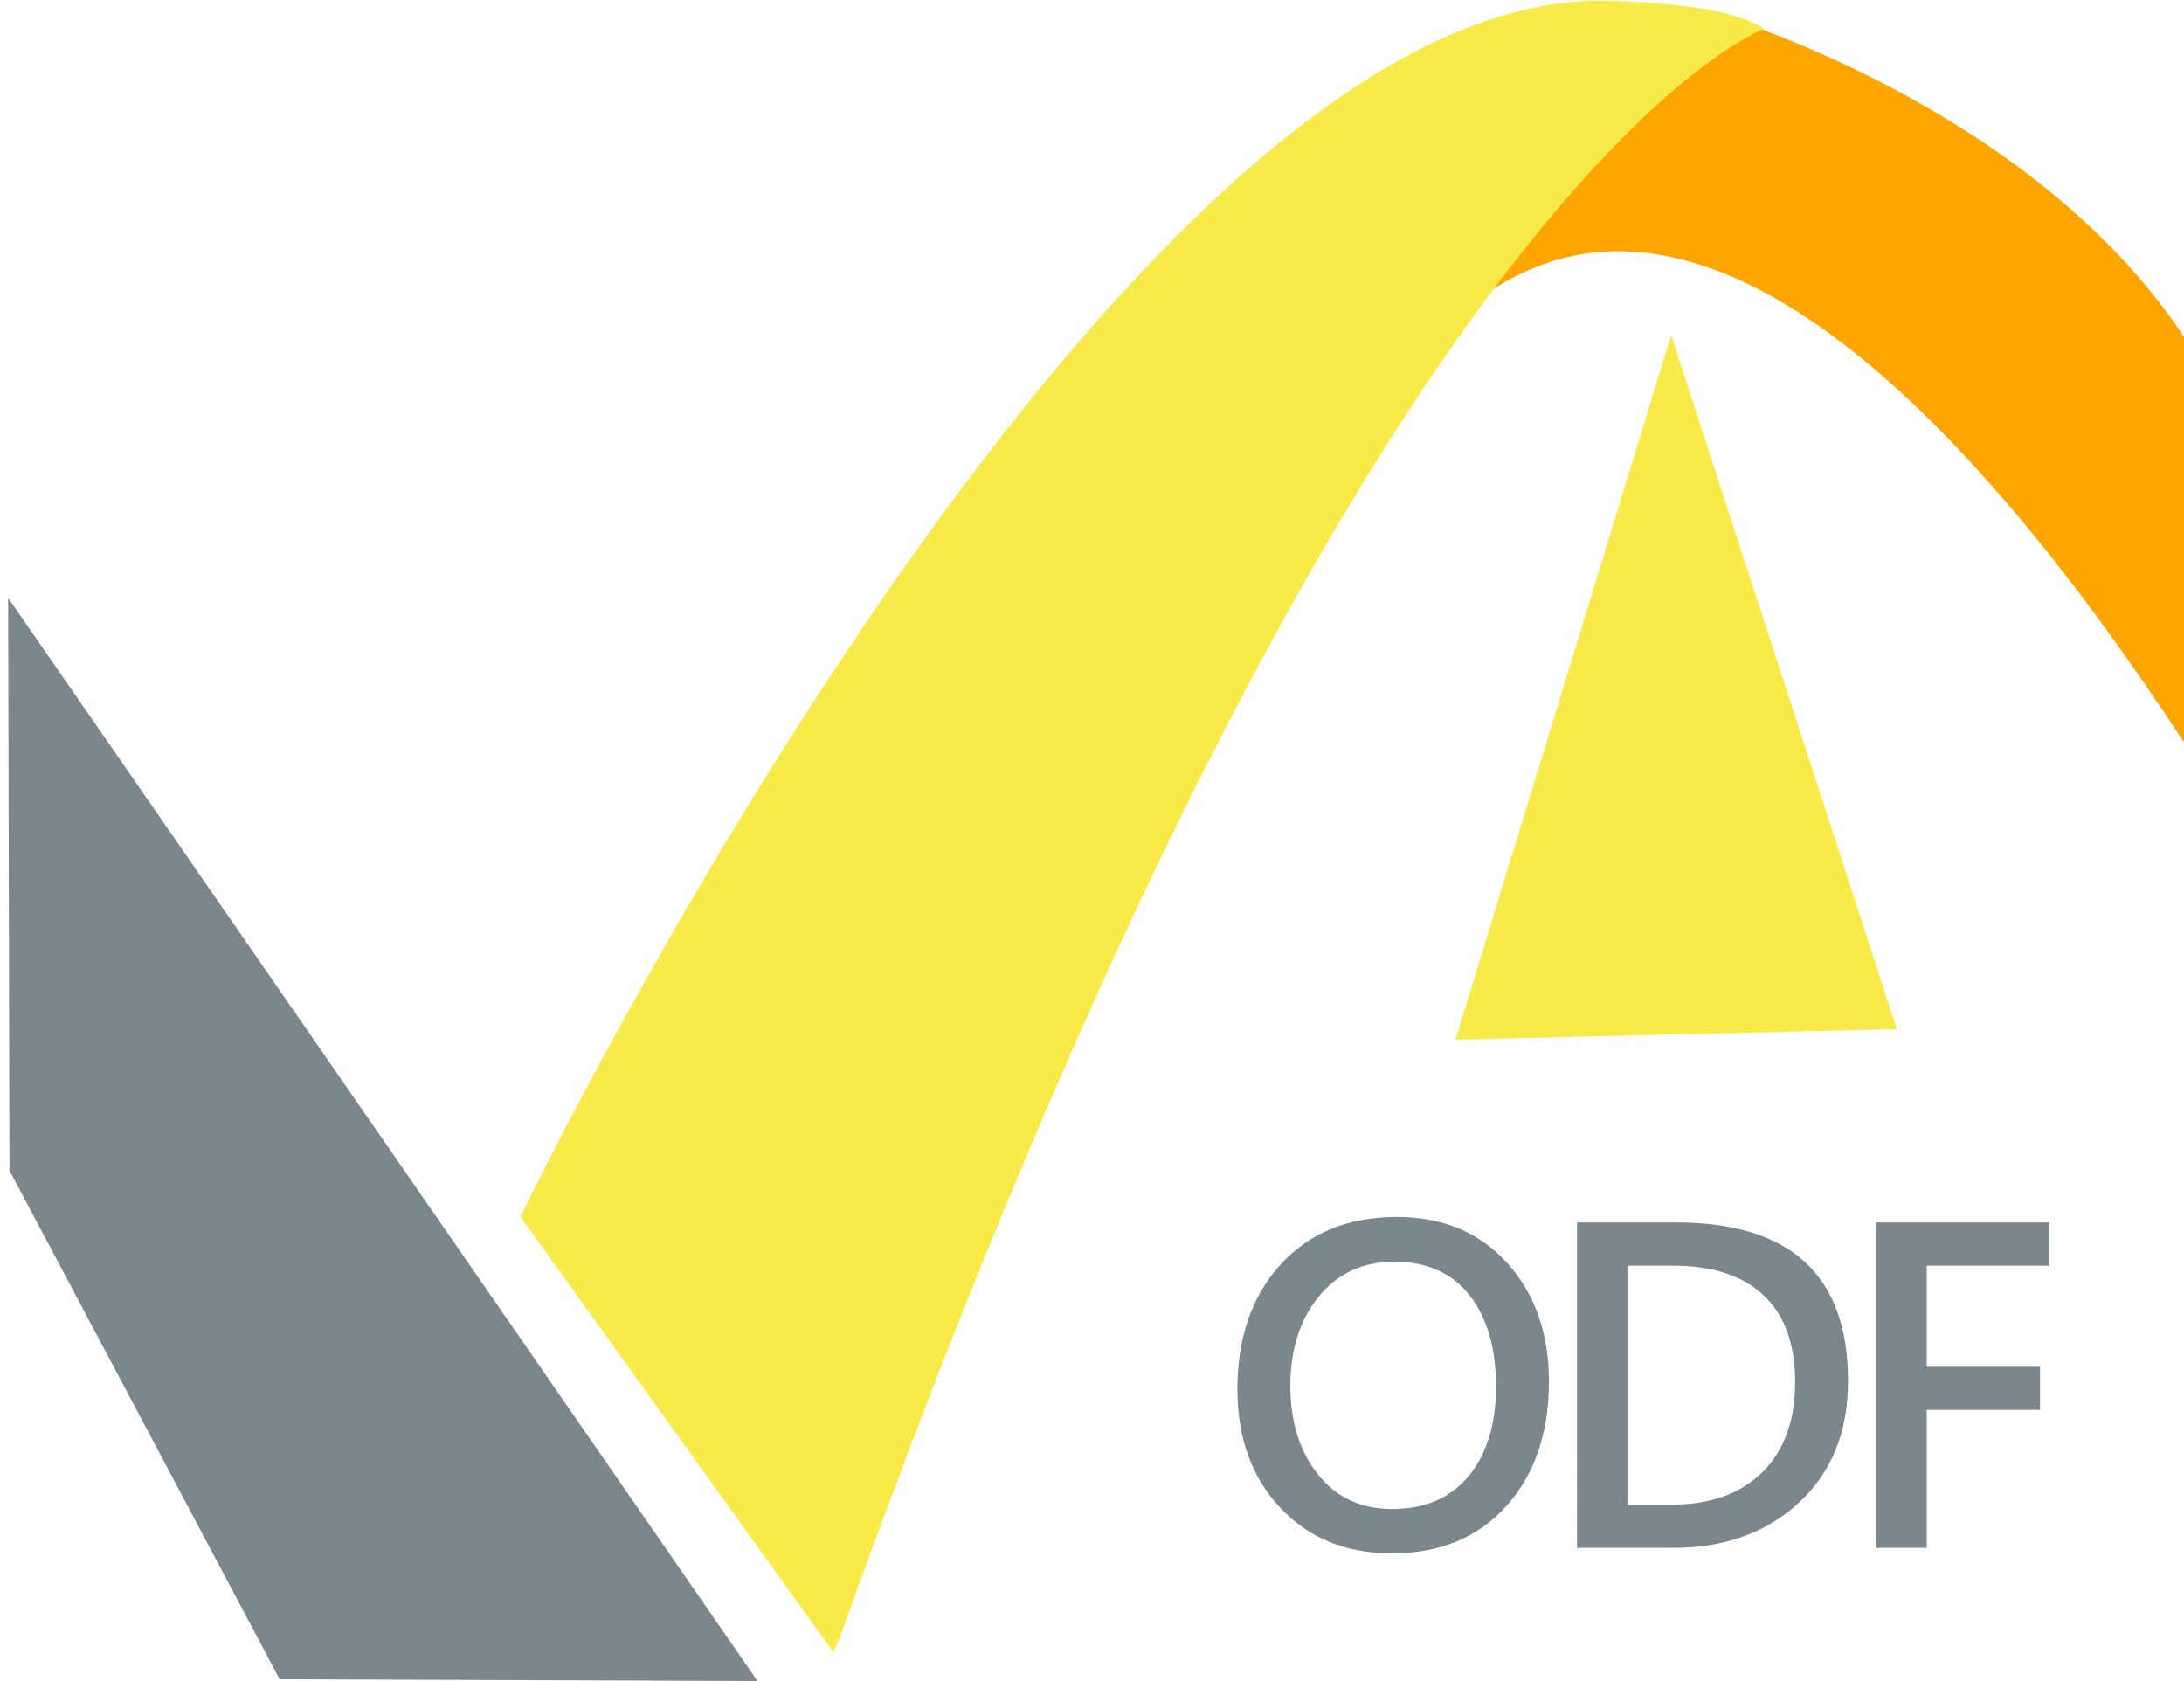 <?xml version="1.0" encoding="UTF-8" standalone="no"?>
<!-- Created with Inkscape (http://www.inkscape.org/) -->

<svg
   width="434"
   height="334"
   viewBox="0 0 114.829 88.371"
   version="1.1"
   id="svg1"
   xml:space="preserve"
   inkscape:version="1.3.2 (091e20e, 2023-11-25, custom)"
   sodipodi:docname="驗證工具圖示.svg"
   xmlns:inkscape="http://www.inkscape.org/namespaces/inkscape"
   xmlns:sodipodi="http://sodipodi.sourceforge.net/DTD/sodipodi-0.dtd"
   xmlns="http://www.w3.org/2000/svg"
   xmlns:svg="http://www.w3.org/2000/svg"><sodipodi:namedview
     id="namedview1"
     pagecolor="#ffffff"
     bordercolor="#000000"
     borderopacity="0.25"
     inkscape:showpageshadow="2"
     inkscape:pageopacity="0.0"
     inkscape:pagecheckerboard="0"
     inkscape:deskcolor="#d1d1d1"
     inkscape:document-units="px"
     inkscape:zoom="0.98119925"
     inkscape:cx="2288.0164"
     inkscape:cy="-1287.7099"
     inkscape:window-width="2400"
     inkscape:window-height="1261"
     inkscape:window-x="-9"
     inkscape:window-y="-9"
     inkscape:window-maximized="1"
     inkscape:current-layer="layer1"
     showguides="true"><inkscape:page
       x="1.0640698e-05"
       y="4.3462969e-06"
       width="114.829"
       height="88.371"
       id="page4"
       margin="0"
       bleed="0"
       inkscape:export-filename="2-右下透明度45底圖.svg"
       inkscape:export-xdpi="150"
       inkscape:export-ydpi="150" /></sodipodi:namedview><defs
     id="defs1" /><g
     inkscape:label="圖層 1"
     inkscape:groupmode="layer"
     id="layer1"
     transform="translate(-105.483,617.924)"><g
       id="g473-4"
       style="opacity:1"
       transform="translate(871.535,-227.693)"><path
         id="rect389-3-0-6-9-5-6-0-3-8"
         style="fill:#7c868d;fill-rule:evenodd;stroke-width:0.837;stroke-linecap:round;stroke-linejoin:round;paint-order:stroke fill markers"
         d="m -765.555,-328.698 -0.069,-30.099 39.399,56.937 -25.124,-0.091 z"
         sodipodi:nodetypes="ccccc" /><path
         id="path413-6-4-54-5-8-5-0-8"
         style="fill:#ffa500;fill-opacity:1;fill-rule:evenodd;stroke:none;stroke-width:0.52;stroke-linecap:round;stroke-linejoin:round;stroke-dasharray:none;stroke-opacity:1;paint-order:stroke fill markers"
         d="m -651.223,-351.207 v -21.318 c -8.218,-12.361 -24.896,-17.075 -24.896,-17.075 0,0 -27.426,26.965 -12.557,15.372 12.316,-9.603 27.235,7.405 37.452,23.021 z"
         sodipodi:nodetypes="cccsc" /><path
         sodipodi:type="star"
         style="fill:#f8ea49;fill-opacity:1;fill-rule:evenodd;stroke:none;stroke-width:0.794;stroke-linecap:round;stroke-linejoin:round;stroke-dasharray:none;stroke-opacity:1;paint-order:stroke fill markers"
         id="path391-6-4-6-0-4-3-9"
         inkscape:flatsided="false"
         sodipodi:sides="3"
         sodipodi:cx="1050.1537"
         sodipodi:cy="840.9978"
         sodipodi:r1="10.575163"
         sodipodi:r2="5.2875814"
         sodipodi:arg1="1.0471976"
         sodipodi:arg2="2.0943951"
         inkscape:rounded="0"
         inkscape:randomized="0"
         d="m 1055.441,850.156 -7.931,-4.579 -7.931,-4.579 7.931,-4.579 7.931,-4.579 0,9.158 z"
         inkscape:transform-center-x="-0.06317223"
         inkscape:transform-center-y="-4.349601"
         transform="matrix(1.089,-1.185,0.648,1.992,-2366.595,-778.941)" /><path
         d="m -681.429,-390.194 c -25.838,-0.793 -56.998,63.283 -57.252,63.94 l 16.436,22.869 0.293,-0.604 c 13.792,-38.519 25.877,-59.712 34.589,-71.258 0.914,-1.211 1.781,-2.291 2.618,-3.3 -0.458,0.215 -0.919,0.435 -1.364,0.639 v 0 c 0.447,-0.204 0.906,-0.424 1.364,-0.639 3.257,-3.922 5.935,-6.409 7.903,-7.937 1.798,-1.395 3.006,-2.003 3.544,-2.238 -0.747,-0.489 -1.972,-0.885 -3.859,-1.145 -1.175,-0.161 -2.581,-0.274 -4.269,-0.326 z"
         style="fill:#f8ea49;fill-opacity:1;fill-rule:evenodd;stroke-width:0.837;stroke-linecap:round;stroke-linejoin:round;paint-order:stroke fill markers"
         id="path406-1-8-0-2-6-6-1-94"
         sodipodi:nodetypes="ccccscsscscscc" /><path
         d="m -700.993,-317.197 q 0,-4.054 2.264,-6.55 2.275,-2.507 6.13,-2.507 3.612,0 5.799,2.43 2.187,2.43 2.187,6.23 0,4.032 -2.231,6.528 -2.231,2.496 -6.031,2.496 -3.623,0 -5.876,-2.408 -2.242,-2.408 -2.242,-6.219 z m 2.784,-0.188 q 0,2.828 1.447,4.661 1.447,1.823 3.91,1.823 2.585,0 4.021,-1.734 1.436,-1.745 1.436,-4.705 0,-3.027 -1.392,-4.794 -1.381,-1.767 -3.943,-1.767 -2.496,0 -3.987,1.834 -1.491,1.834 -1.491,4.683 z m 15.074,8.527 V -325.967 h 5.191 q 9.057,0 9.057,8.339 0,4.01 -2.585,6.395 -2.574,2.375 -6.605,2.375 z m 2.651,-14.834 v 12.559 h 2.331 q 3.027,0 4.75,-1.69 1.734,-1.701 1.734,-4.75 0,-2.993 -1.646,-4.551 -1.646,-1.568 -4.772,-1.568 z m 22.187,0 h -6.451 v 5.313 h 5.954 v 2.264 h -5.954 v 7.257 h -2.651 V -325.967 h 9.102 z"
         id="text326-3-1-6-7-4-7-98-0-5-3-00-4-2-2-7-2-6-2-8-1-4-5-7"
         style="-inkscape-font-specification:'Microsoft JhengHei UI, Bold';fill:#7c868d;fill-rule:evenodd;stroke-width:2.545;stroke-linecap:round;stroke-linejoin:round;paint-order:stroke fill markers"
         aria-label="ODF " /></g></g></svg>
